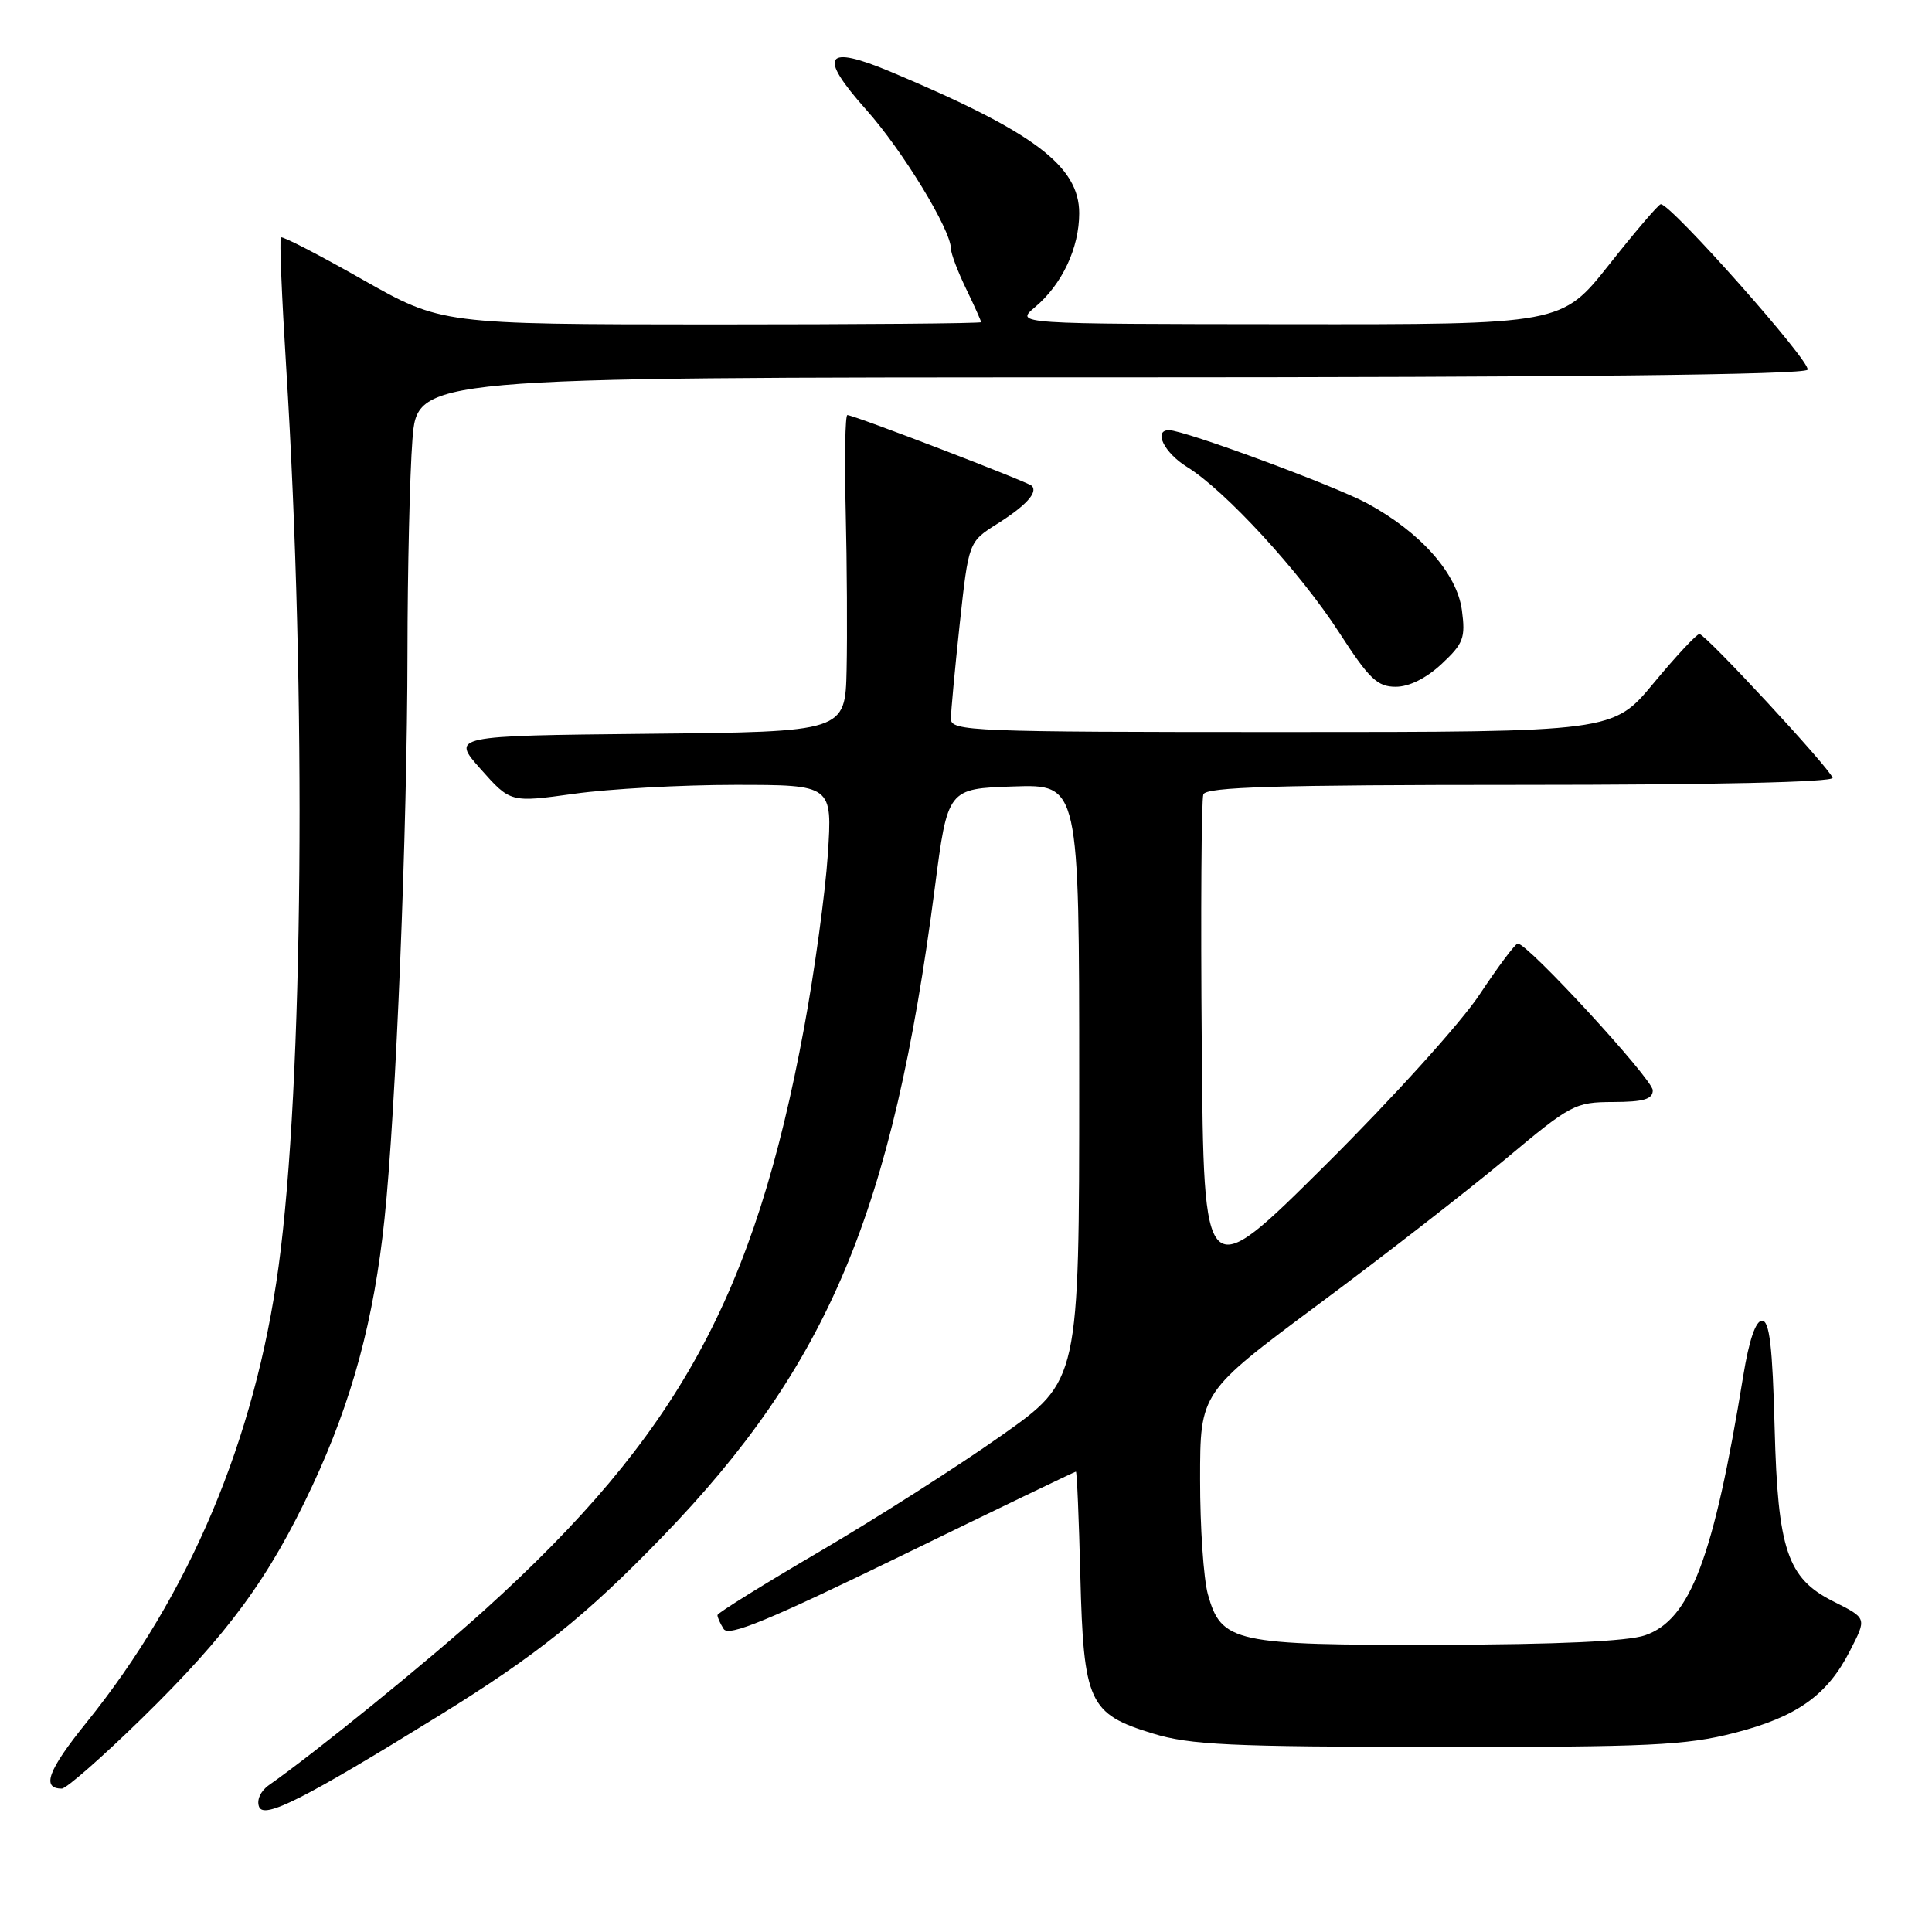 <?xml version="1.0" encoding="UTF-8" standalone="no"?>
<!DOCTYPE svg PUBLIC "-//W3C//DTD SVG 1.1//EN" "http://www.w3.org/Graphics/SVG/1.1/DTD/svg11.dtd" >
<svg xmlns="http://www.w3.org/2000/svg" xmlns:xlink="http://www.w3.org/1999/xlink" version="1.1" viewBox="0 0 256 256">
 <g >
 <path fill="currentColor"
d=" M 58.15 227.35 C 71.13 219.33 77.58 214.16 87.73 203.67 C 109.76 180.90 118.28 160.61 123.86 117.69 C 125.57 104.50 125.57 104.50 134.28 104.21 C 143.00 103.92 143.00 103.92 143.00 143.43 C 143.00 182.95 143.00 182.95 132.69 190.22 C 127.02 194.23 116.25 201.10 108.75 205.50 C 101.24 209.90 95.09 213.72 95.07 214.00 C 95.05 214.28 95.42 215.11 95.89 215.85 C 96.55 216.90 101.76 214.75 119.52 206.10 C 132.05 199.99 142.42 195.00 142.56 195.00 C 142.70 195.00 142.96 201.21 143.15 208.80 C 143.58 225.60 144.27 227.11 152.76 229.70 C 157.71 231.21 162.91 231.46 190.50 231.48 C 218.57 231.50 223.40 231.27 229.82 229.62 C 238.07 227.51 242.12 224.64 245.11 218.78 C 247.38 214.34 247.42 214.46 242.86 212.16 C 236.84 209.12 235.57 205.34 235.15 189.25 C 234.87 178.42 234.47 175.00 233.48 175.00 C 232.64 175.00 231.76 177.58 231.00 182.25 C 227.07 206.43 223.97 214.63 217.97 216.69 C 215.68 217.48 206.39 217.91 190.70 217.94 C 163.52 218.01 161.83 217.64 160.05 211.25 C 159.48 209.19 159.01 202.32 159.02 196.00 C 159.02 184.50 159.02 184.50 174.76 172.79 C 183.42 166.36 194.55 157.70 199.50 153.57 C 208.17 146.32 208.69 146.04 213.75 146.02 C 217.79 146.01 219.00 145.65 219.00 144.47 C 219.00 143.01 202.39 124.96 201.11 125.03 C 200.77 125.05 198.50 128.09 196.05 131.78 C 193.59 135.51 184.46 145.60 175.55 154.45 C 159.50 170.39 159.50 170.39 159.24 138.46 C 159.09 120.89 159.19 105.95 159.45 105.26 C 159.83 104.28 169.03 104.00 201.55 104.00 C 227.05 104.00 243.04 103.64 242.83 103.06 C 242.34 101.66 225.97 84.00 225.18 84.01 C 224.81 84.02 222.08 86.94 219.12 90.51 C 213.74 97.00 213.74 97.00 169.87 97.00 C 128.76 97.00 126.00 96.89 126.00 95.25 C 126.00 94.29 126.53 88.62 127.17 82.65 C 128.35 71.81 128.35 71.81 132.09 69.44 C 135.95 67.01 137.57 65.23 136.71 64.37 C 136.17 63.84 113.14 55.00 112.28 55.00 C 111.99 55.00 111.89 60.74 112.06 67.75 C 112.23 74.76 112.28 84.21 112.18 88.73 C 112.00 96.97 112.00 96.97 85.89 97.23 C 59.78 97.50 59.78 97.50 63.71 101.93 C 67.64 106.35 67.64 106.35 76.07 105.18 C 80.71 104.53 90.31 104.00 97.40 104.00 C 110.30 104.00 110.30 104.00 109.69 113.25 C 109.35 118.34 107.94 128.65 106.55 136.17 C 99.97 171.73 89.86 190.14 64.19 213.35 C 56.72 220.10 41.76 232.25 35.62 236.55 C 34.53 237.32 33.98 238.52 34.33 239.41 C 34.97 241.08 40.30 238.38 58.15 227.35 Z  M 18.74 227.75 C 30.26 216.49 35.67 209.11 41.40 196.85 C 46.66 185.58 49.55 174.90 50.95 161.50 C 52.46 147.20 53.97 109.86 53.99 86.50 C 54.00 75.50 54.30 62.79 54.65 58.25 C 55.30 50.00 55.30 50.00 147.09 50.00 C 207.76 50.00 239.09 49.66 239.51 48.99 C 240.08 48.07 221.34 26.93 220.06 27.06 C 219.75 27.09 216.67 30.69 213.22 35.06 C 206.93 43.00 206.93 43.00 170.72 42.96 C 134.50 42.93 134.50 42.93 137.13 40.71 C 140.73 37.69 143.00 32.86 143.00 28.25 C 143.00 22.00 136.99 17.48 118.12 9.55 C 109.28 5.83 108.31 7.29 114.78 14.54 C 119.59 19.93 126.00 30.45 126.00 32.94 C 126.00 33.58 126.90 35.96 128.00 38.24 C 129.10 40.51 130.00 42.52 130.00 42.69 C 130.00 42.86 113.91 42.99 94.25 42.99 C 58.50 42.97 58.50 42.97 48.03 37.04 C 42.28 33.77 37.41 31.26 37.22 31.45 C 37.02 31.64 37.34 39.38 37.92 48.65 C 40.63 92.06 40.19 143.74 36.91 167.84 C 33.79 190.77 25.13 211.30 11.42 228.29 C 6.36 234.56 5.45 237.00 8.19 237.00 C 8.79 237.00 13.53 232.84 18.74 227.75 Z  M 191.02 87.98 C 193.92 85.27 194.20 84.53 193.71 80.85 C 193.05 75.96 188.22 70.52 181.15 66.69 C 176.82 64.35 156.92 57.00 154.90 57.00 C 152.78 57.00 154.26 60.00 157.30 61.88 C 162.35 65.00 172.25 75.77 177.44 83.80 C 181.42 89.96 182.51 91.00 184.94 91.00 C 186.73 91.00 188.99 89.87 191.02 87.98 Z "/>
</g>
</svg>